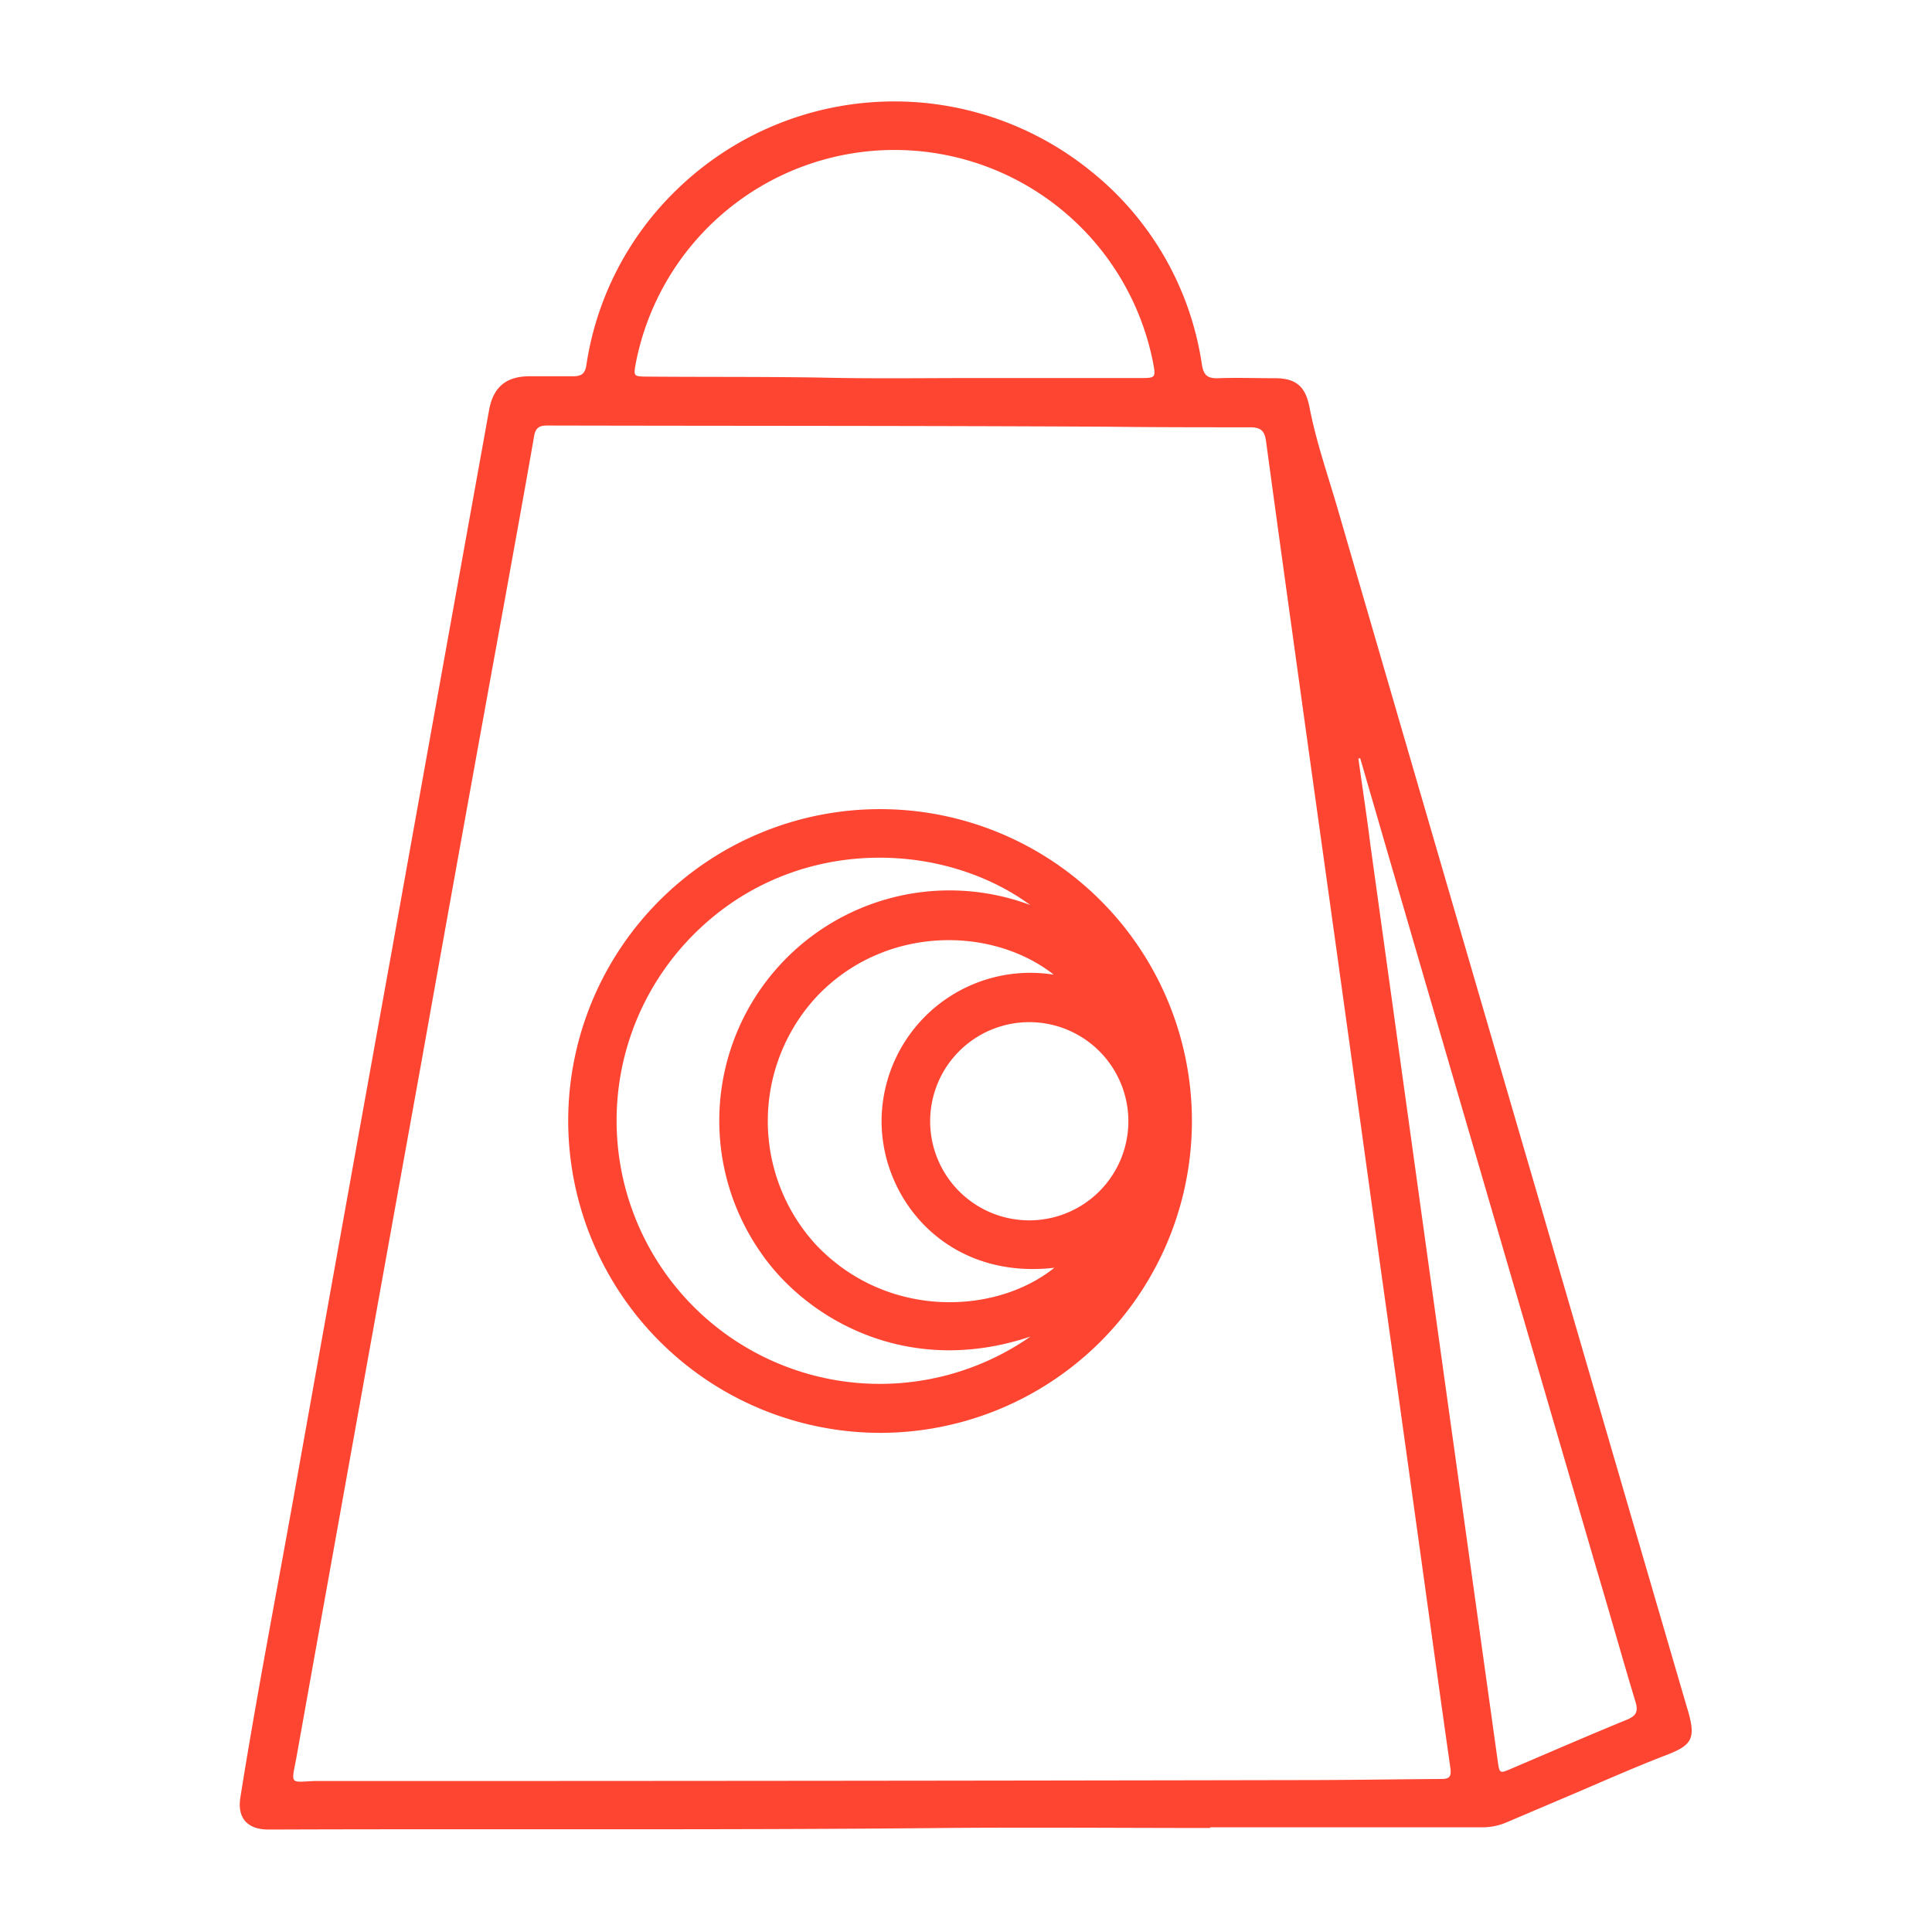 <svg id="Capa_1" data-name="Capa 1" xmlns="http://www.w3.org/2000/svg" viewBox="0 0 228.29 228.29"><defs><style>.cls-1{fill:#fe4532;}</style></defs><path class="cls-1" d="M143,216c-10.51,0-21-.09-31.53,0-26.13.26-52.27.09-78.4.18q-.78,0-1.56,0c-2.35-.08-3.48-1.43-3.11-3.77,1.91-12,4.21-23.84,6.34-35.75q5.74-32.15,11.55-64.28,5.74-32,11.5-63.92c.49-2.71,2-4,4.8-4,1.72,0,3.44,0,5.15,0,1,0,1.4-.34,1.55-1.34a36.25,36.25,0,0,1,10.6-20.63,36.88,36.88,0,0,1,48.92-2.34,36,36,0,0,1,13.21,22.93c.2,1.26.68,1.66,1.92,1.61,2.24-.08,4.48,0,6.71,0,2.52,0,3.62,1,4.09,3.46.79,4.09,2.17,8,3.33,12q12.12,41.71,24.3,83.42,8.44,29,16.91,58l.24.8c.87,3.13.33,3.89-2.72,5.05-4,1.54-8,3.34-11.93,5l-6.84,2.91a7.21,7.21,0,0,1-2.91.59H143ZM37.14,210.45H41q56.28,0,112.55-.11c5.51,0,11-.09,16.54-.13.85,0,1.47,0,1.3-1.23-1.23-8.61-2.41-17.24-3.61-25.86q-2.34-16.85-4.7-33.69-2.56-18.51-5.13-37c-1.39-10-2.81-20.09-4.2-30.14s-2.79-20.09-4.15-30.14c-.16-1.2-.58-1.66-1.87-1.66-5.63,0-11.27,0-16.9-.07-22.05-.12-44.11-.09-66.16-.14-1,0-1.4.3-1.57,1.31-1.1,6.34-2.26,12.66-3.4,19q-5,27.41-9.89,54.82Q42.37,166.6,35,207.81C34.39,210.93,34.29,210.57,37.14,210.45Zm78.1-165.78v0H135c1.48,0,1.57-.13,1.29-1.61a31.14,31.14,0,0,0-61.19,0c-.24,1.36-.19,1.42,1.21,1.44,6.94.06,13.89,0,20.84.12C103.18,44.76,109.21,44.67,115.24,44.67Zm45.49,44.94h-.22c.47,3.43,1,6.86,1.43,10.3q2.69,19.4,5.38,38.8,2.58,18.63,5.18,37.26,2.24,16.08,4.48,32.15c.2,1.44.25,1.45,1.53.9,4.56-1.94,9.1-3.92,13.69-5.8,1.12-.46,1.41-.95,1.05-2.14-1.56-5.16-3-10.34-4.55-15.52l-20.61-70.64Q164.4,102.26,160.73,89.61Z"/><path class="cls-1" d="M67.14,132.31a36.85,36.85,0,1,1,37,37A36.91,36.91,0,0,1,67.14,132.31Zm54.6,25.63c-14.71,4.92-26.64-2.27-31.89-10a27.21,27.21,0,0,1,31.89-41C110.9,99,92.66,98.68,81,111.43a31.11,31.11,0,0,0,40.75,46.51Zm2.78-42.77c-7.31-5.74-19.81-5.83-27.79,2.35A21.61,21.61,0,0,0,96.34,147c8.32,8.89,21.27,8.41,28.25,2.8-12.47,1.45-20.29-7.77-20.42-17.1A17.58,17.58,0,0,1,124.52,115.17Zm-14.61,17.3a11.71,11.71,0,1,0,11.74-11.69A11.71,11.71,0,0,0,109.91,132.47Z"/></svg>